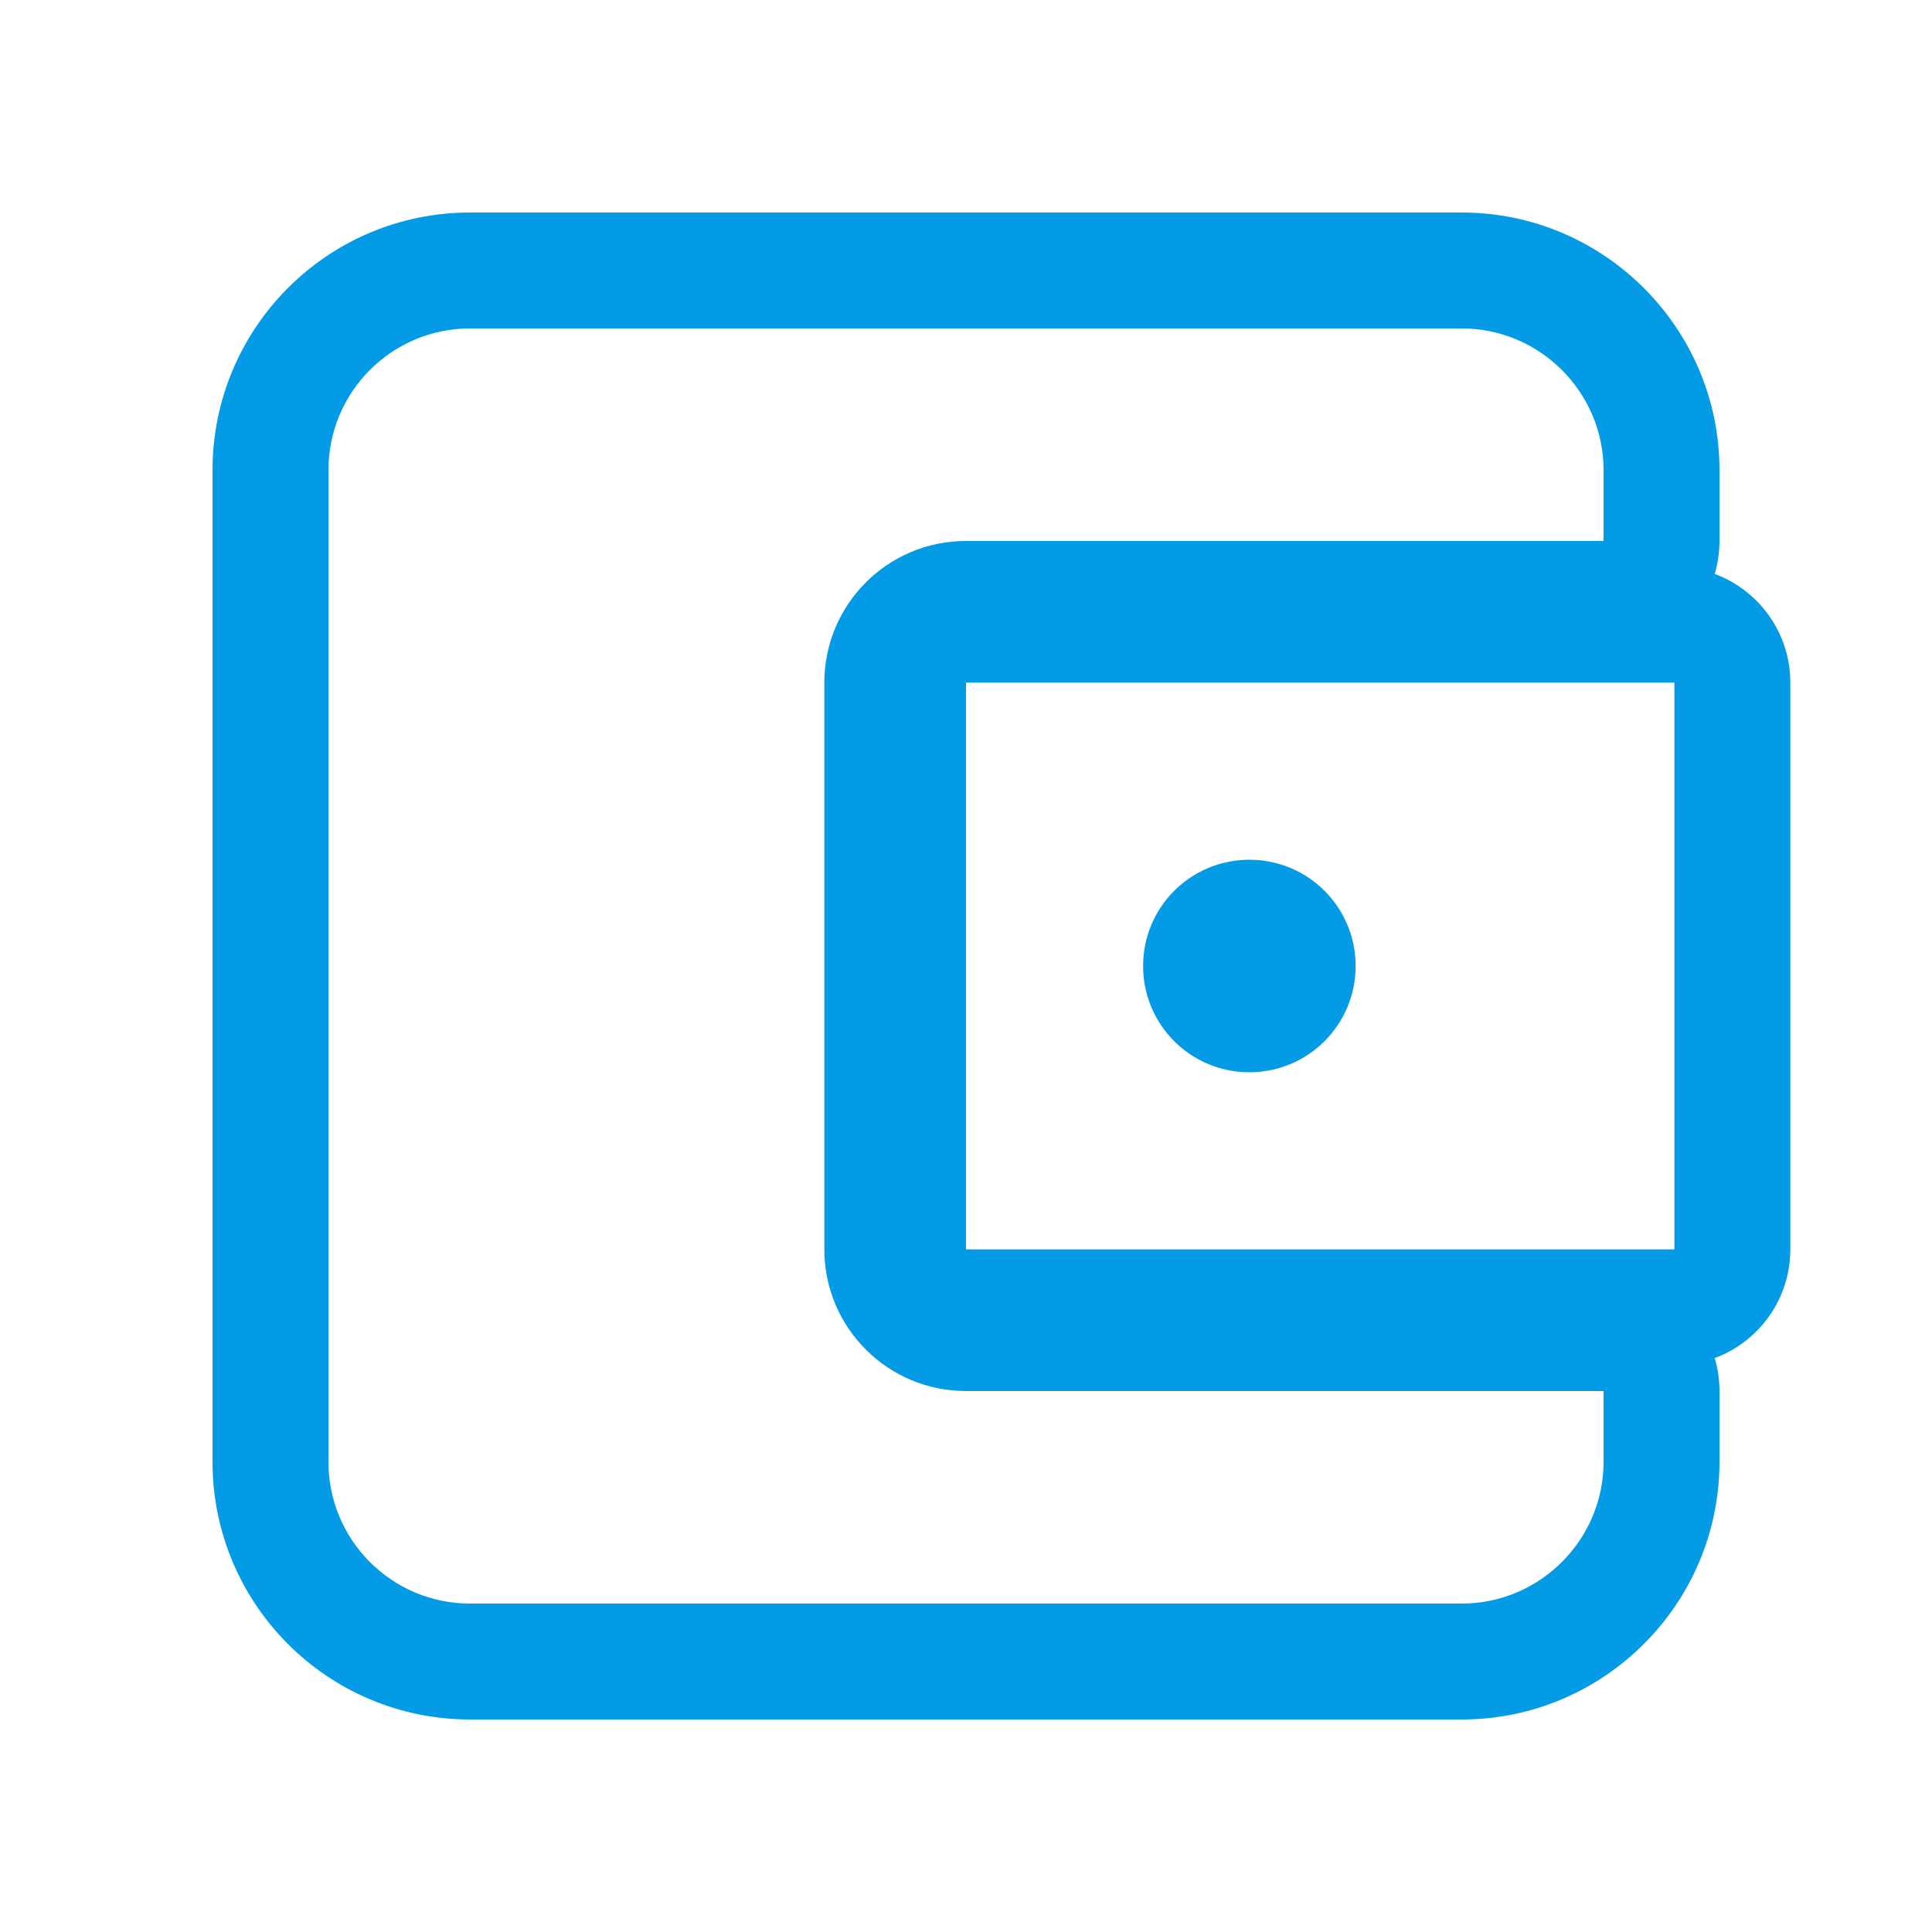 <svg version="1.1" xmlns="http://www.w3.org/2000/svg" xmlns:xlink="http://www.w3.org/1999/xlink" viewBox="0,0,1024,1024">
	<!-- Color names: teamapps-color-1 -->
	<desc>account_balance_wallet icon - Licensed under Apache License v2.0 (http://www.apache.org/licenses/LICENSE-2.0) - Created with Iconfu.com - Derivative work of Material icons (Copyright Google Inc.)</desc>
	<g fill="none" fill-rule="nonzero" style="mix-blend-mode: normal">
		<g color="#039be5" class="teamapps-color-1">
			<path d="M911.36,737.28v37.55c0,75.23 -61.3,136.53 -136.53,136.53h-525.66c-75.82,0 -136.53,-61.51 -136.53,-136.53v-525.66c0,-75.02 60.71,-136.53 136.53,-136.53h525.66c75.23,0 136.53,61.3 136.53,136.53v37.55c0,6.07 -0.88,11.93 -2.52,17.47c23.4,8.68 40.07,31.2 40.07,57.62v300.38c0,26.42 -16.67,48.94 -40.07,57.62c1.64,5.54 2.52,11.4 2.52,17.47zM512,737.28c-41.68,0 -75.09,-33.79 -75.09,-75.09v-300.38c0,-41.3 33.41,-75.09 75.09,-75.09h337.92v-37.55c0,-41.3 -33.79,-75.09 -75.09,-75.09h-525.66c-41.68,0 -75.09,33.79 -75.09,75.09v525.66c0,41.3 33.41,75.09 75.09,75.09h525.66c41.3,0 75.09,-33.79 75.09,-75.09v-37.55zM512,662.19h375.47v-300.38h-375.47zM662.19,568.32c-31.16,0 -56.32,-25.16 -56.32,-56.32c0,-31.16 25.16,-56.32 56.32,-56.32c31.16,0 56.32,25.16 56.32,56.32c0,31.16 -25.16,56.32 -56.32,56.32z" fill="currentColor"/>
		</g>
	</g>
</svg>